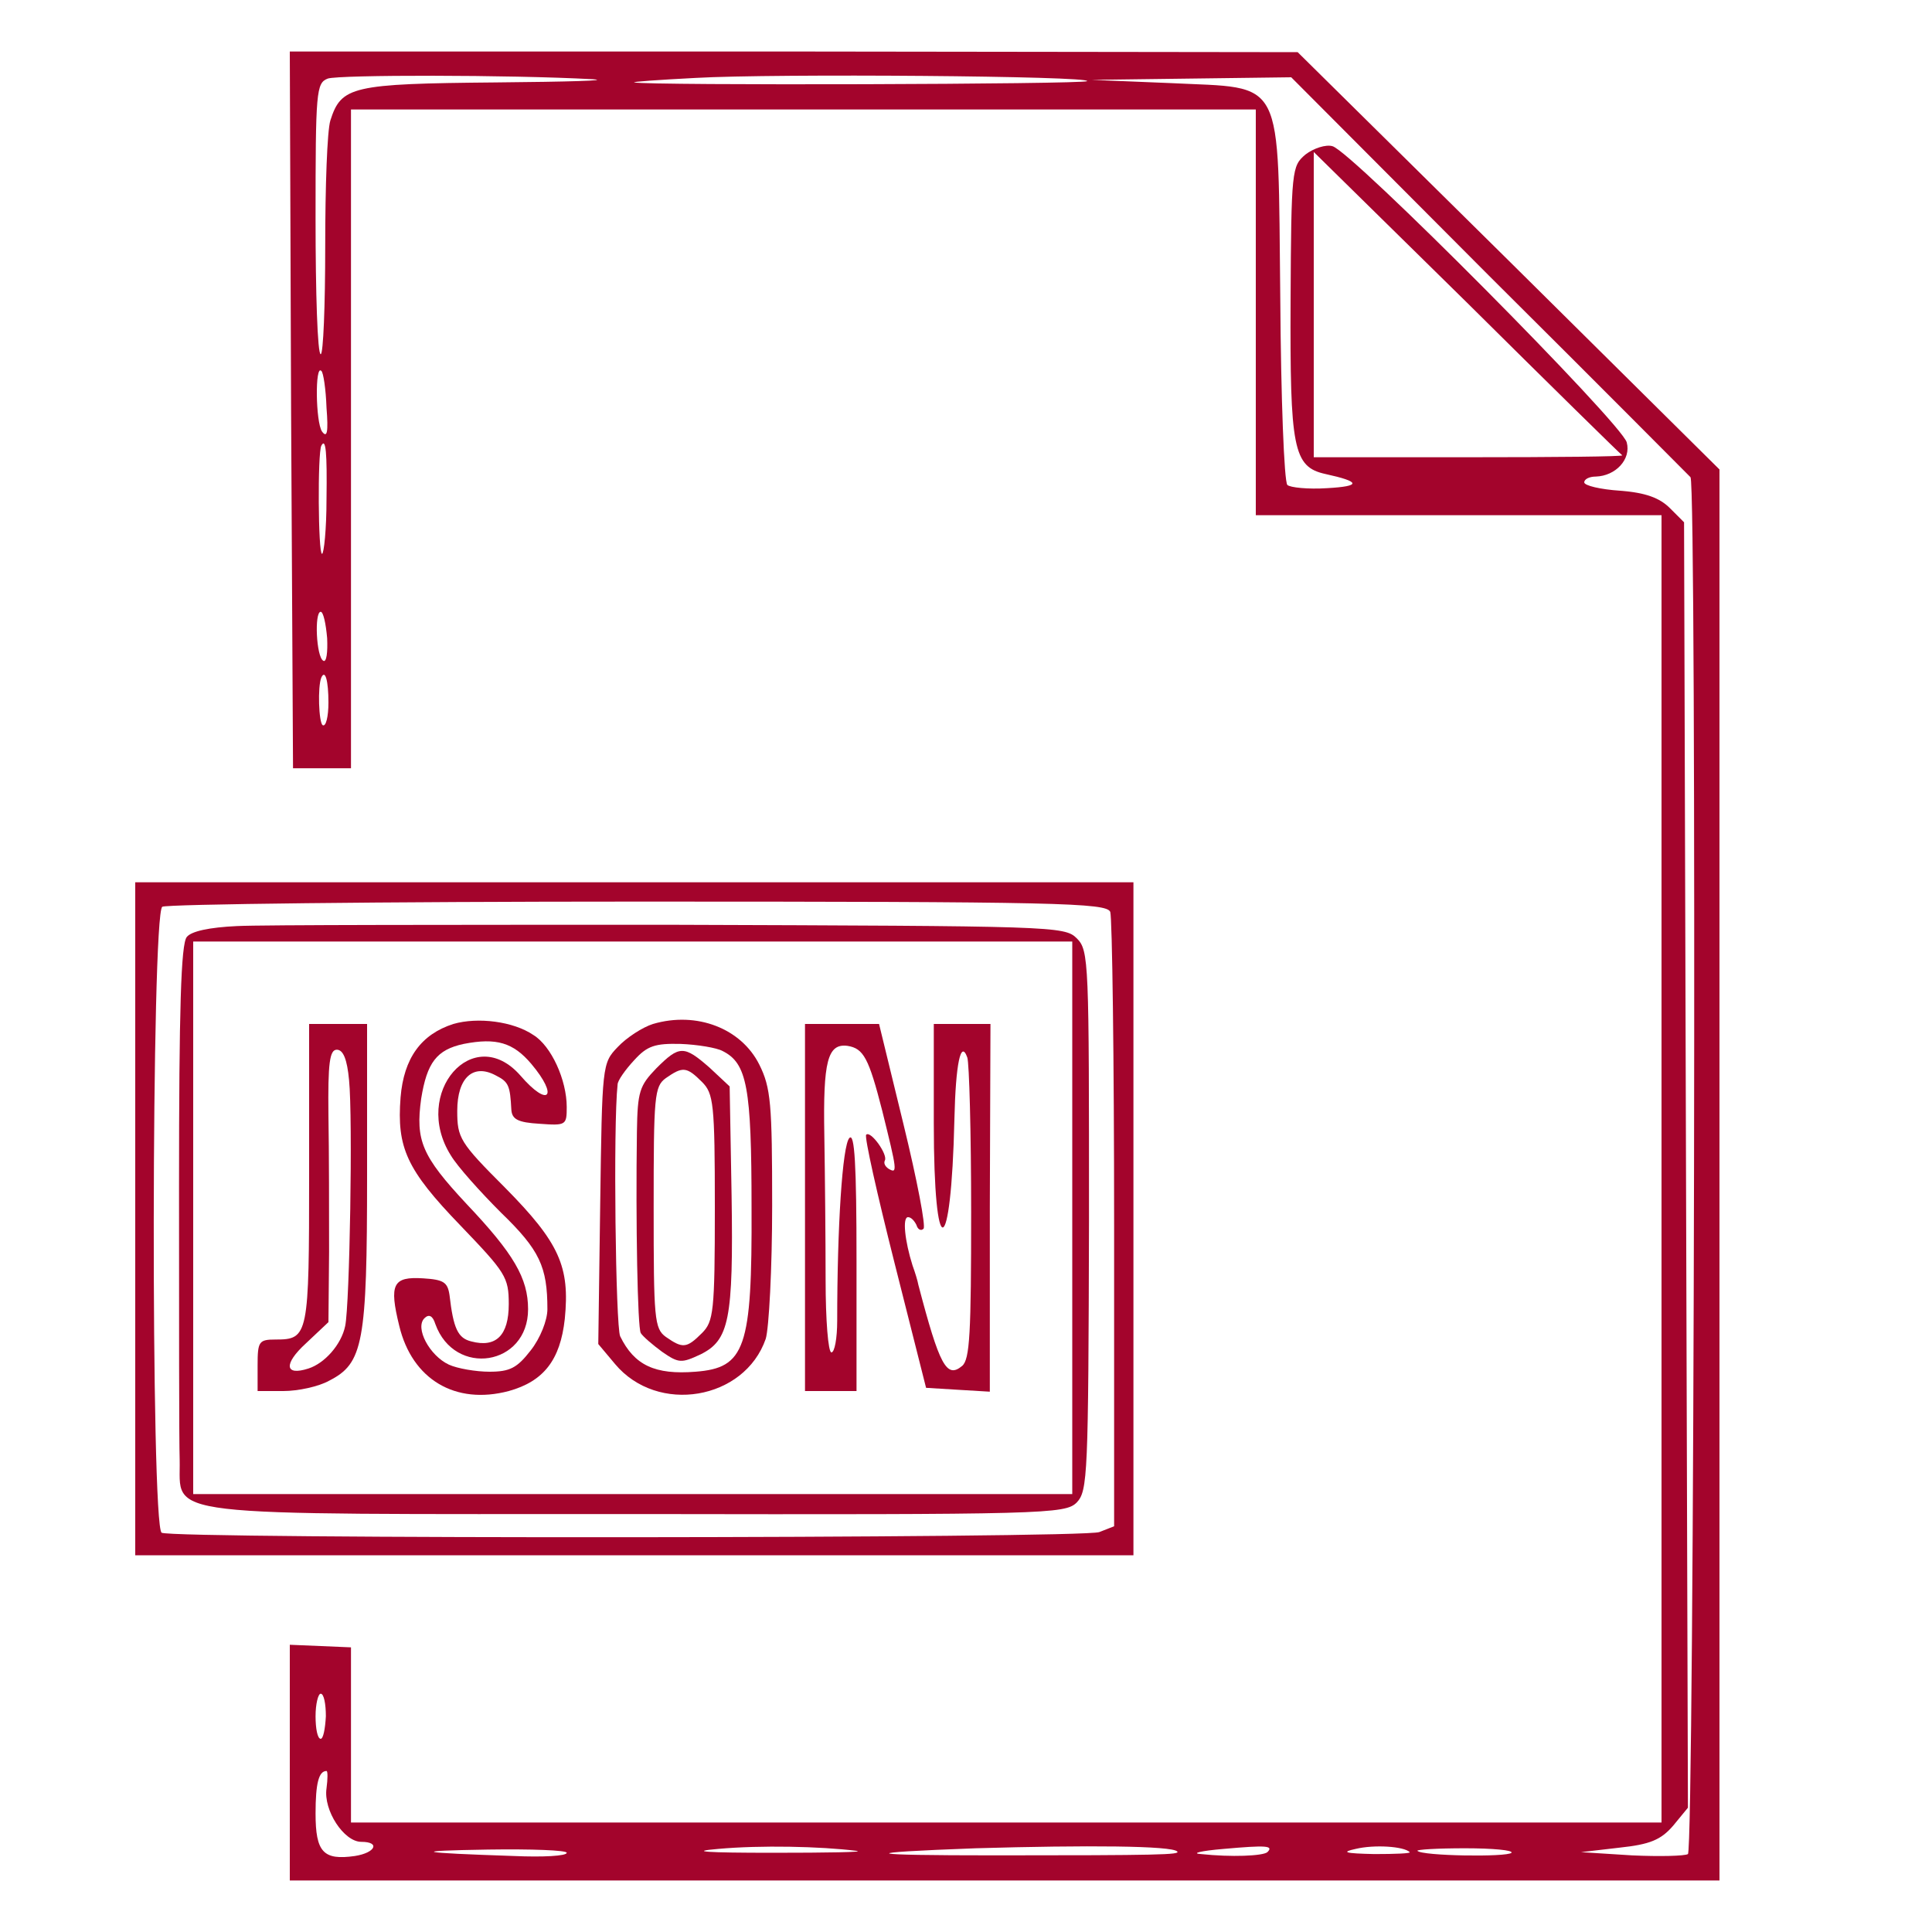 <?xml version="1.0" standalone="no"?>
<!DOCTYPE svg PUBLIC "-//W3C//DTD SVG 20010904//EN"
 "http://www.w3.org/TR/2001/REC-SVG-20010904/DTD/svg10.dtd">
<svg version="1.0" xmlns="http://www.w3.org/2000/svg"
 width="300pt" height="300pt" viewBox="0 0 300 300"
 preserveAspectRatio="xMidYMid meet">
<g transform="translate(0,300) scale(0.1,-0.1)"
fill="#a3042c" stroke="none">
<path d="M452 2363 l3 -556 45 0 45 0 0 511 0 512 703 0 702 0 0 -315 0 -315
315 0 315 0 0 -1015 0 -1015 -1017 0 -1018 0 0 136 0 136 -47 2 -48 2 0 -183
0 -183 1110 0 1110 0 0 1096 0 1095 -327 324 -328 324 -783 1 -782 0 2 -557z
m468 514 c30 -2 -37 -4 -150 -5 -224 -2 -240 -6 -257 -59 -5 -16 -8 -103 -8
-195 0 -93 -3 -168 -7 -168 -5 0 -8 95 -8 210 0 199 1 211 19 218 18 6 282 6
411 -1z m768 -3 c-5 -5 -682 -7 -703 -2 -5 1 37 4 95 7 123 7 615 3 608 -5z
m624 -302 c170 -169 310 -310 313 -313 10 -11 6 -2132 -4 -2138 -5 -3 -44 -4
-87 -2 l-79 5 60 7 c47 5 64 12 83 34 l23 28 -3 998 -3 998 -22 22 c-16 16
-38 24 -77 27 -31 2 -56 8 -56 13 0 5 8 9 18 9 31 1 55 27 48 53 -7 29 -428
453 -457 460 -10 3 -29 -3 -42 -13 -21 -18 -22 -23 -23 -227 -1 -229 4 -258
54 -269 55 -12 56 -19 3 -22 -30 -2 -58 1 -62 5 -5 5 -10 135 -11 290 -4 350
9 325 -171 334 l-122 5 155 2 155 2 307 -308z m207 -279 c2 -2 -104 -3 -237
-3 l-242 0 0 237 0 237 238 -234 c130 -129 239 -236 241 -237z m-2012 74 c3
-38 1 -48 -7 -37 -10 15 -11 105 -1 94 3 -2 7 -28 8 -57z m0 -142 c0 -47 -4
-85 -7 -85 -6 0 -7 157 -1 168 7 13 9 -11 8 -83z m1 -216 c1 -22 -1 -38 -6
-35 -11 6 -14 76 -4 76 4 0 8 -18 10 -41z m2 -100 c0 -22 -4 -38 -9 -35 -6 4
-8 60 -2 74 6 13 11 -5 11 -39z m-4 -1574 c-1 -19 -4 -35 -8 -35 -5 0 -8 16
-8 35 0 19 4 35 8 35 5 0 8 -16 8 -35z m1 -112 c-5 -34 27 -83 54 -83 30 0 22
-17 -10 -22 -49 -7 -61 6 -61 66 0 47 5 66 17 66 2 0 2 -12 0 -27z m823 -97
c14 -2 -45 -3 -130 -3 -103 0 -132 2 -85 6 66 6 159 4 215 -3z m498 -1 c5 -5
-27 -6 -283 -6 -208 0 -219 4 -30 11 173 5 305 4 313 -5z m140 -1 c-7 -6 -56
-8 -103 -3 -16 1 -1 5 35 8 67 6 78 5 68 -5z m221 0 c2 -2 -22 -3 -55 -3 -46
1 -52 3 -29 8 29 7 75 4 84 -5z m-1309 -1 c0 -5 -37 -7 -82 -5 -150 5 -165 8
-40 10 67 1 122 -1 122 -5z m1467 0 c-7 -7 -139 -5 -146 3 -2 2 31 4 74 4 43
0 75 -3 72 -7z"/>
<path d="M210 1108 l0 -523 775 0 775 0 0 523 0 522 -775 0 -775 0 0 -522z
m1514 476 c3 -9 6 -227 6 -485 l0 -469 -23 -9 c-26 -10 -1440 -11 -1456 -1
-17 10 -16 961 1 972 7 4 340 8 739 8 654 0 727 -2 733 -16z"/>
<path d="M368 1562 c-43 -2 -71 -8 -78 -17 -9 -11 -12 -112 -12 -387 0 -205 0
-397 1 -425 2 -90 -47 -84 712 -84 633 -1 663 0 681 18 17 18 18 42 19 437 0
404 0 420 -19 439 -19 19 -37 19 -628 21 -335 0 -639 0 -676 -2z m1297 -453
l0 -429 -682 0 -683 0 0 429 0 429 683 0 682 0 0 -429z"/>
<path d="M704 1410 c-50 -16 -77 -53 -82 -114 -6 -78 9 -112 93 -199 70 -73
75 -80 75 -122 0 -49 -20 -68 -58 -58 -21 5 -28 20 -34 72 -3 20 -9 24 -41 26
-47 3 -53 -9 -37 -74 20 -83 87 -123 170 -101 54 15 80 48 87 112 8 81 -8 118
-93 204 -70 70 -74 77 -74 119 0 52 25 74 60 55 20 -10 22 -16 24 -53 1 -15
10 -20 44 -22 41 -3 42 -2 42 26 0 42 -24 95 -52 112 -31 21 -86 28 -124 17z
m121 -62 c43 -51 27 -69 -17 -18 -73 83 -169 -27 -108 -124 10 -17 46 -57 78
-89 60 -58 72 -84 72 -150 0 -17 -11 -45 -26 -64 -21 -27 -32 -33 -64 -33 -21
0 -50 5 -63 11 -30 14 -53 57 -38 72 7 7 13 4 17 -9 30 -83 144 -65 144 23 0
48 -22 86 -96 164 -69 74 -79 98 -70 163 9 56 24 76 66 85 51 10 77 2 105 -31z"/>
<path d="M1014 1410 c-16 -5 -41 -21 -55 -36 -24 -25 -24 -28 -27 -243 l-3
-218 26 -31 c66 -79 201 -56 234 39 5 16 10 109 10 207 0 158 -2 183 -20 219
-28 56 -97 83 -165 63z m108 -42 c38 -19 45 -56 45 -243 1 -219 -10 -249 -87
-255 -63 -5 -95 10 -117 55 -7 15 -11 327 -4 391 0 6 12 23 26 38 20 22 32 26
72 25 26 -1 56 -6 65 -11z"/>
<path d="M1019 1341 c-26 -27 -29 -36 -30 -98 -2 -142 1 -305 6 -313 3 -5 18
-18 33 -29 26 -18 30 -18 60 -4 44 22 51 53 48 247 l-3 169 -31 29 c-40 35
-47 35 -83 -1z m71 -21 c18 -18 20 -33 20 -195 0 -162 -2 -177 -20 -195 -24
-24 -30 -24 -56 -6 -18 13 -19 28 -19 201 0 173 1 188 19 201 26 18 32 18 56
-6z"/>
<path d="M480 1177 c0 -251 -1 -257 -52 -257 -26 0 -28 -3 -28 -40 l0 -40 40
0 c23 0 55 7 71 16 53 27 59 58 59 319 l0 235 -45 0 -45 0 0 -233z m62 146 c6
-59 1 -349 -6 -382 -6 -29 -32 -58 -57 -66 -37 -12 -39 7 -4 39 l35 33 1 109
c0 60 0 155 -1 212 -1 82 2 102 13 102 10 0 16 -15 19 -47z"/>
<path d="M1250 1125 l0 -285 40 0 40 0 0 202 c0 151 -3 199 -11 191 -11 -11
-19 -139 -19 -284 0 -27 -4 -49 -9 -49 -5 0 -9 50 -9 113 0 61 -1 163 -2 225
-2 114 5 142 36 138 25 -4 33 -19 54 -101 23 -93 24 -98 10 -90 -6 4 -8 9 -6
13 5 9 -22 47 -29 40 -3 -3 17 -92 44 -199 l49 -194 49 -3 50 -3 0 286 1 285
-44 0 -44 0 0 -154 c0 -220 27 -214 32 6 2 87 10 124 20 96 3 -8 6 -116 6
-240 0 -188 -2 -229 -14 -239 -24 -20 -35 0 -68 126 -1 6 -5 19 -9 30 -12 38
-16 75 -7 75 5 0 10 -6 13 -12 2 -7 7 -10 11 -6 4 3 -10 76 -31 162 l-38 156
-57 0 -58 0 0 -285z"/>
</g>
</svg>
